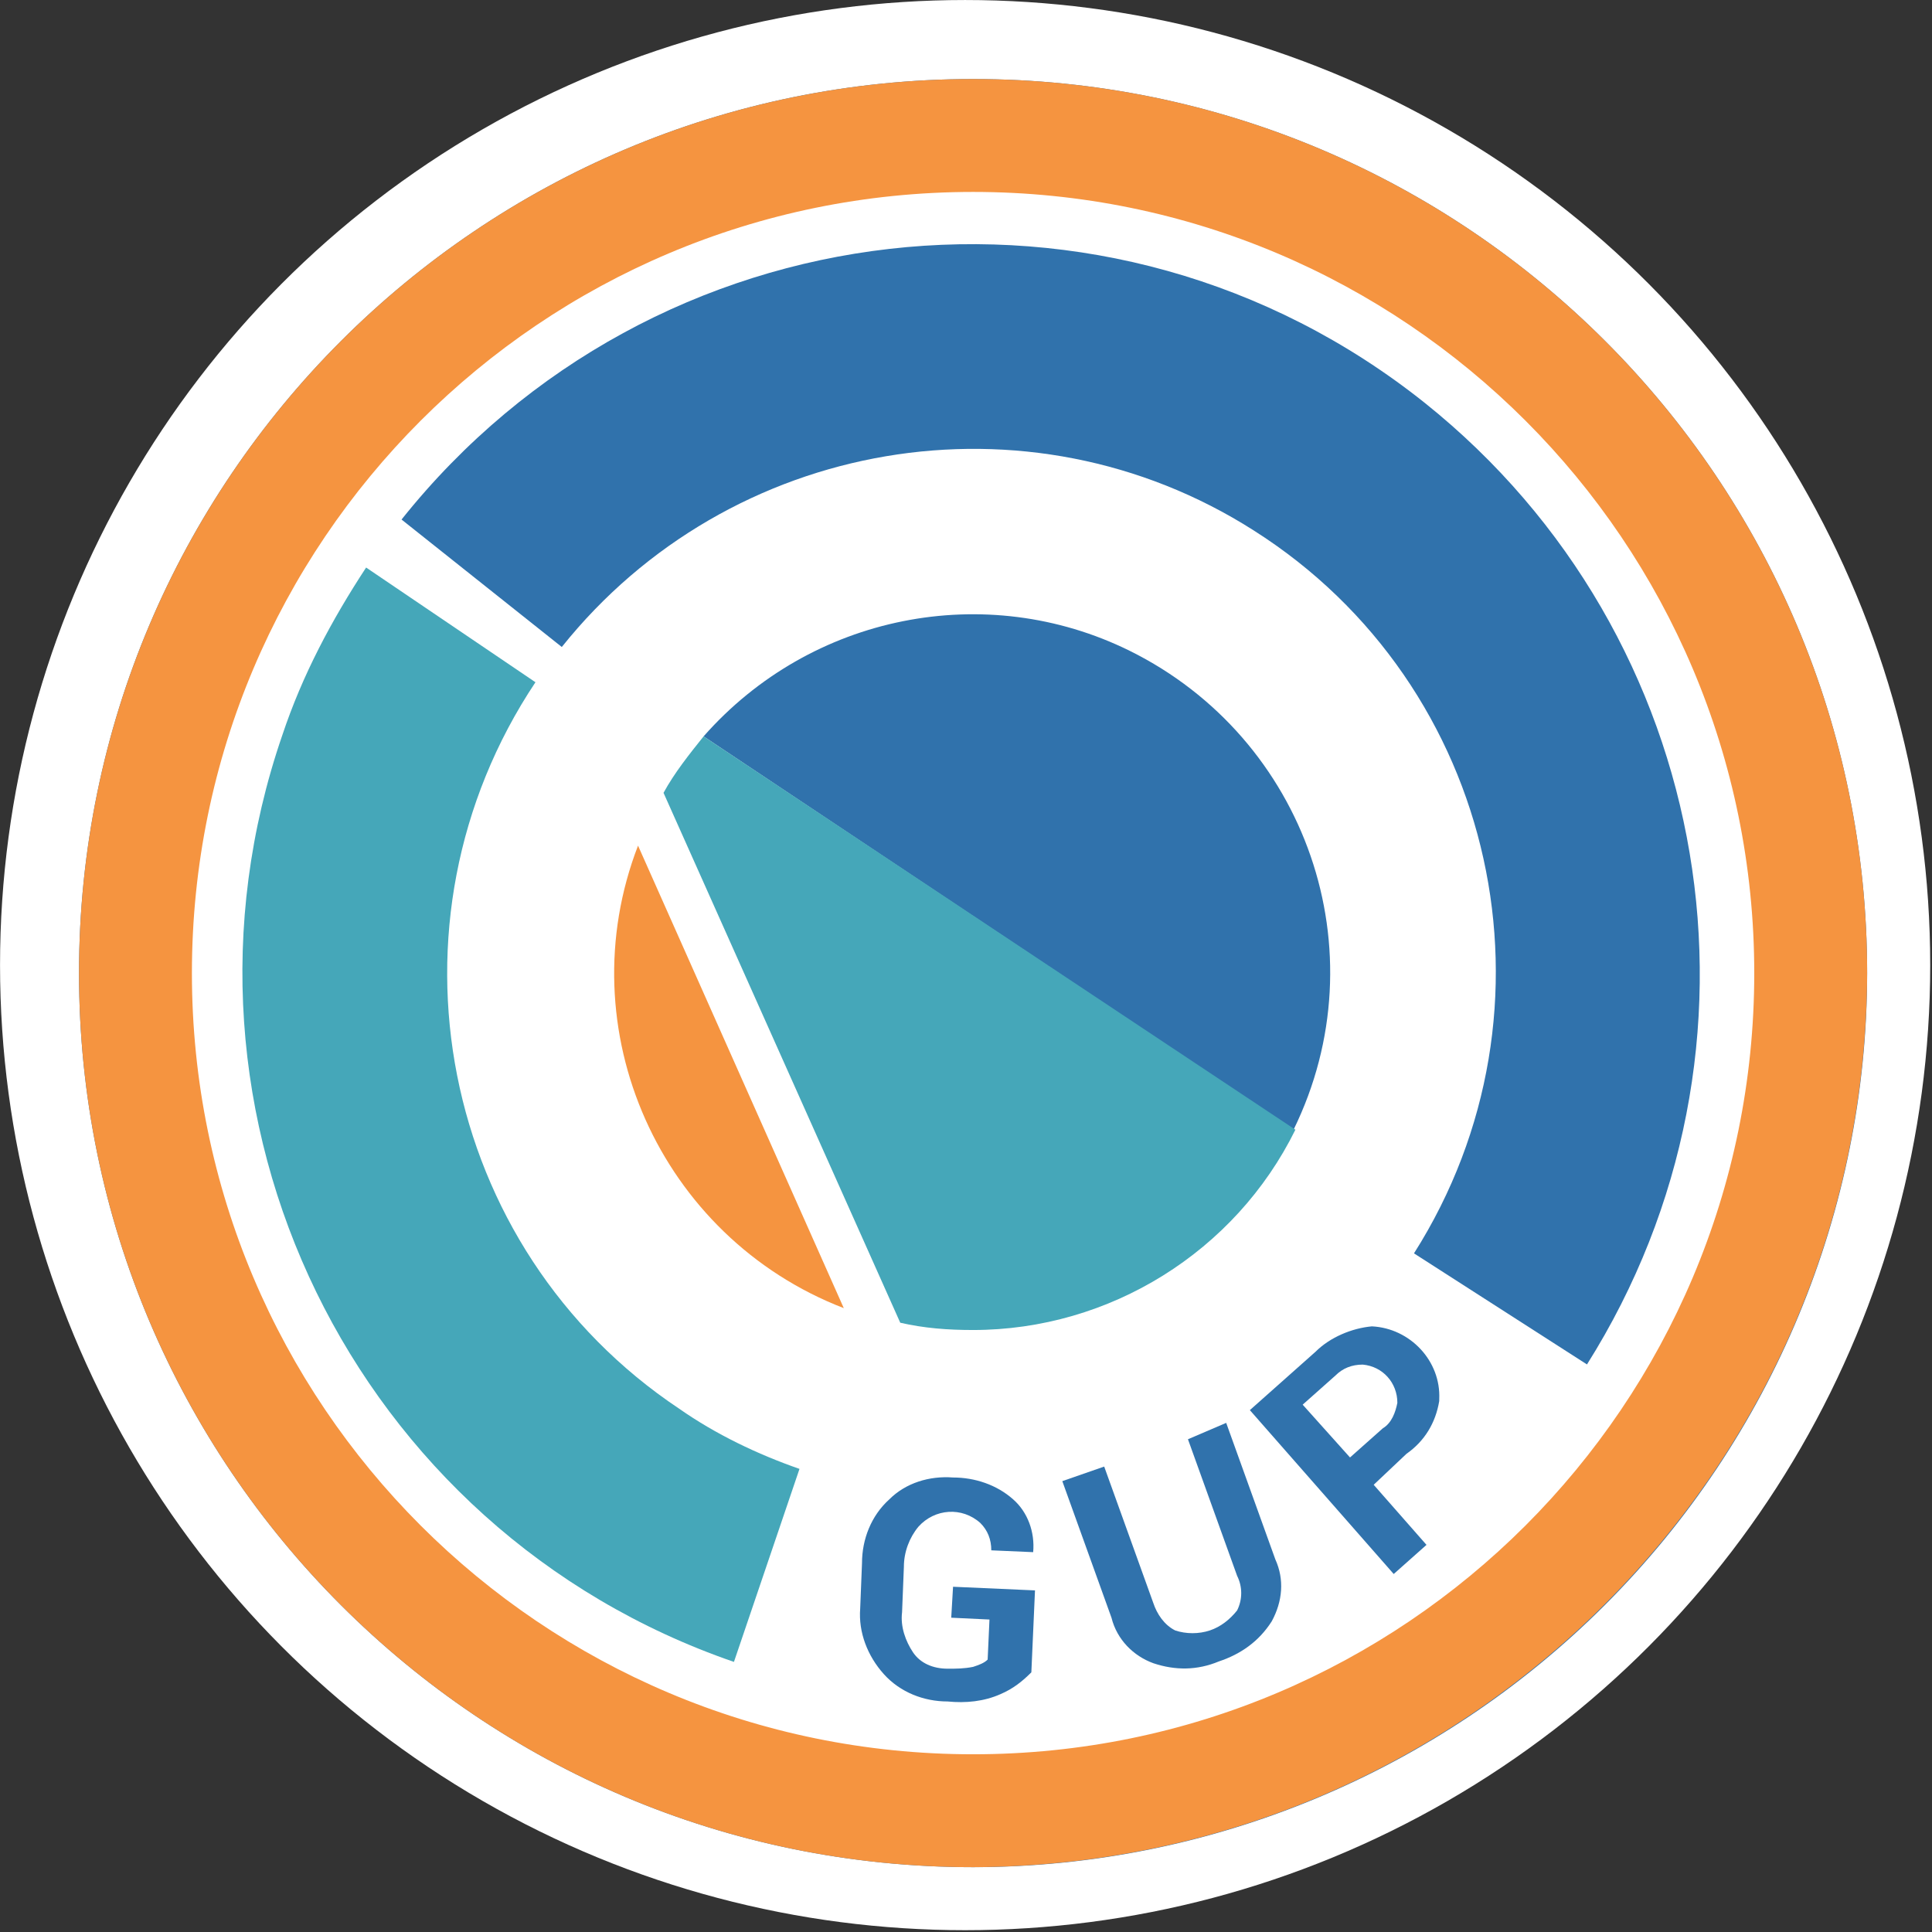 <?xml version="1.0" encoding="utf-8"?>
<!-- Generator: Adobe Illustrator 21.1.0, SVG Export Plug-In . SVG Version: 6.00 Build 0)  -->
<svg version="1.1" id="Layer_1" xmlns="http://www.w3.org/2000/svg" xmlns:xlink="http://www.w3.org/1999/xlink" x="0px" y="0px"
	 viewBox="0 0 106.1 106.1" style="enable-background:new 0 0 106.1 106.1;" xml:space="preserve">
<rect x="0" y="0" width="106.1" height="106.1" fill="#333333" stroke="none"/>
<style type="text/css">
	.st0{fill:#FFFFFF;}
	.st1{fill:#3072AC;}
	.st2{fill:#F59440;}
	.st3{fill:#45A7B9;}
</style>
<g id="Symbol_66_44" transform="translate(-10.608 -1620.679)">
	<g transform="matrix(1, 0, 0, 1, 10.61, 1620.68)">
		<circle id="Ellipse_46-2" class="st0" cx="53" cy="53" r="53"/>
	</g>
	<g id="Gup_Logo_International_carved" transform="translate(271.947 1370.019)">
		<path id="Path_699" class="st1" d="M-207.9,353.2c-27.1,0-49.1-22-49.1-49.1c0-27.1,22-49.1,49.1-49.1c27.1,0,49.1,22,49.1,49.1
			c0,13-5.2,25.5-14.4,34.7C-182.4,348-194.9,353.2-207.9,353.2z M-207.9,255.8c-26.7,0-48.3,21.6-48.3,48.3
			c0,26.7,21.6,48.3,48.3,48.3s48.3-21.6,48.3-48.3l0,0C-159.7,277.4-181.3,255.8-207.9,255.8L-207.9,255.8z"/>
		<g id="Group_1725" transform="translate(0 0)">
			<path id="Path_700" class="st2" d="M-207.9,353.2c-27.1,0-49.1-22-49.1-49.1c0-27.1,22-49.1,49.1-49.1s49.1,22,49.1,49.1
				C-158.9,331.2-180.8,353.1-207.9,353.2z M-207.9,261.2c-23.7,0-42.9,19.2-42.9,42.9s19.2,42.9,42.9,42.9s42.9-19.2,42.9-42.9l0,0
				C-165,280.4-184.2,261.2-207.9,261.2L-207.9,261.2z"/>
		</g>
		<g id="Group_1726" transform="translate(17.713 9.091)">
			<path id="Path_701" class="st1" d="M-191.9,316.5l-9.5-6.1c8.5-13.4,4.6-31.2-8.8-39.7c-12.4-7.9-28.8-5.1-38,6.4l-8.8-7
				c13.8-17.3,38.9-20.2,56.2-6.4C-184.8,276.5-181,299.2-191.9,316.5z"/>
		</g>
		<g id="Group_1727" transform="translate(9.067 26.827)">
			<path id="Path_702" class="st3" d="M-230.1,315.1c-20.9-7.2-32-30-24.8-50.9c1.1-3.3,2.7-6.3,4.6-9.2l9.3,6.3
				c-8.8,13.2-5.3,31.1,7.9,39.9c2,1.4,4.3,2.5,6.6,3.3L-230.1,315.1z"/>
		</g>
		<path id="Path_703" class="st1" d="M-204.7,342.5c-0.5,0.5-1,0.9-1.7,1.2c-0.9,0.4-1.9,0.5-2.9,0.4c-1.3,0-2.6-0.5-3.5-1.5
			c-0.9-1-1.4-2.3-1.3-3.6l0.1-2.5c0-1.3,0.5-2.6,1.5-3.5c0.9-0.9,2.2-1.3,3.5-1.2c1.2,0,2.4,0.4,3.3,1.2c0.8,0.7,1.2,1.8,1.1,2.9
			l0,0l-2.3-0.1c0-0.6-0.2-1.1-0.6-1.5c-1-0.9-2.5-0.8-3.4,0.2c0,0,0,0,0,0c-0.5,0.6-0.8,1.4-0.8,2.2l-0.1,2.5
			c-0.1,0.8,0.2,1.6,0.6,2.2c0.4,0.6,1.1,0.9,1.9,0.9c0.5,0,0.9,0,1.4-0.1c0.3-0.1,0.6-0.2,0.8-0.4l0.1-2.2l-2.1-0.1l0.1-1.7
			l4.5,0.2L-204.7,342.5z"/>
		<path id="Path_704" class="st1" d="M-194,328.8l2.7,7.5c0.5,1.1,0.4,2.3-0.2,3.4c-0.7,1.1-1.7,1.8-2.9,2.2
			c-1.2,0.5-2.4,0.5-3.6,0.1c-1.1-0.4-2-1.3-2.3-2.5l-2.7-7.5l2.3-0.8l2.7,7.5c0.2,0.6,0.6,1.2,1.2,1.5c0.6,0.2,1.3,0.2,1.9,0
			c0.6-0.2,1.1-0.6,1.5-1.1c0.3-0.6,0.3-1.3,0-1.9l-2.7-7.5L-194,328.8z"/>
		<path id="Path_705" class="st1" d="M-185.9,332.2l2.9,3.3l-1.8,1.6l-7.9-9l3.6-3.2c0.8-0.8,2-1.3,3.1-1.4c2.1,0.1,3.8,1.9,3.7,4
			c0,0,0,0.1,0,0.1c-0.2,1.2-0.8,2.2-1.8,2.9L-185.9,332.2z M-187.2,330.7l1.8-1.6c0.5-0.3,0.7-0.9,0.8-1.4c0-1.1-0.8-2-1.9-2.1
			c-0.6,0-1.1,0.2-1.5,0.6l-1.8,1.6L-187.2,330.7z"/>
		<path id="Path_719" class="st1" d="M-190.3,312.7c4.8-9.8,0.7-21.5-9-26.3c-7.9-3.9-17.5-2-23.4,4.7L-190.3,312.7z"/>
		<path id="Path_720" class="st3" d="M-222.7,291.1c-0.8,1-1.6,2-2.2,3.1l13,29.1c1.3,0.3,2.6,0.4,4,0.4c7.5,0,14.4-4.3,17.7-11
			L-222.7,291.1z"/>
		<path id="Path_721" class="st2" d="M-226.3,297.1c-3.9,10.1,1.2,21.5,11.3,25.4L-226.3,297.1z"/>
	</g>
</g>
</svg>

